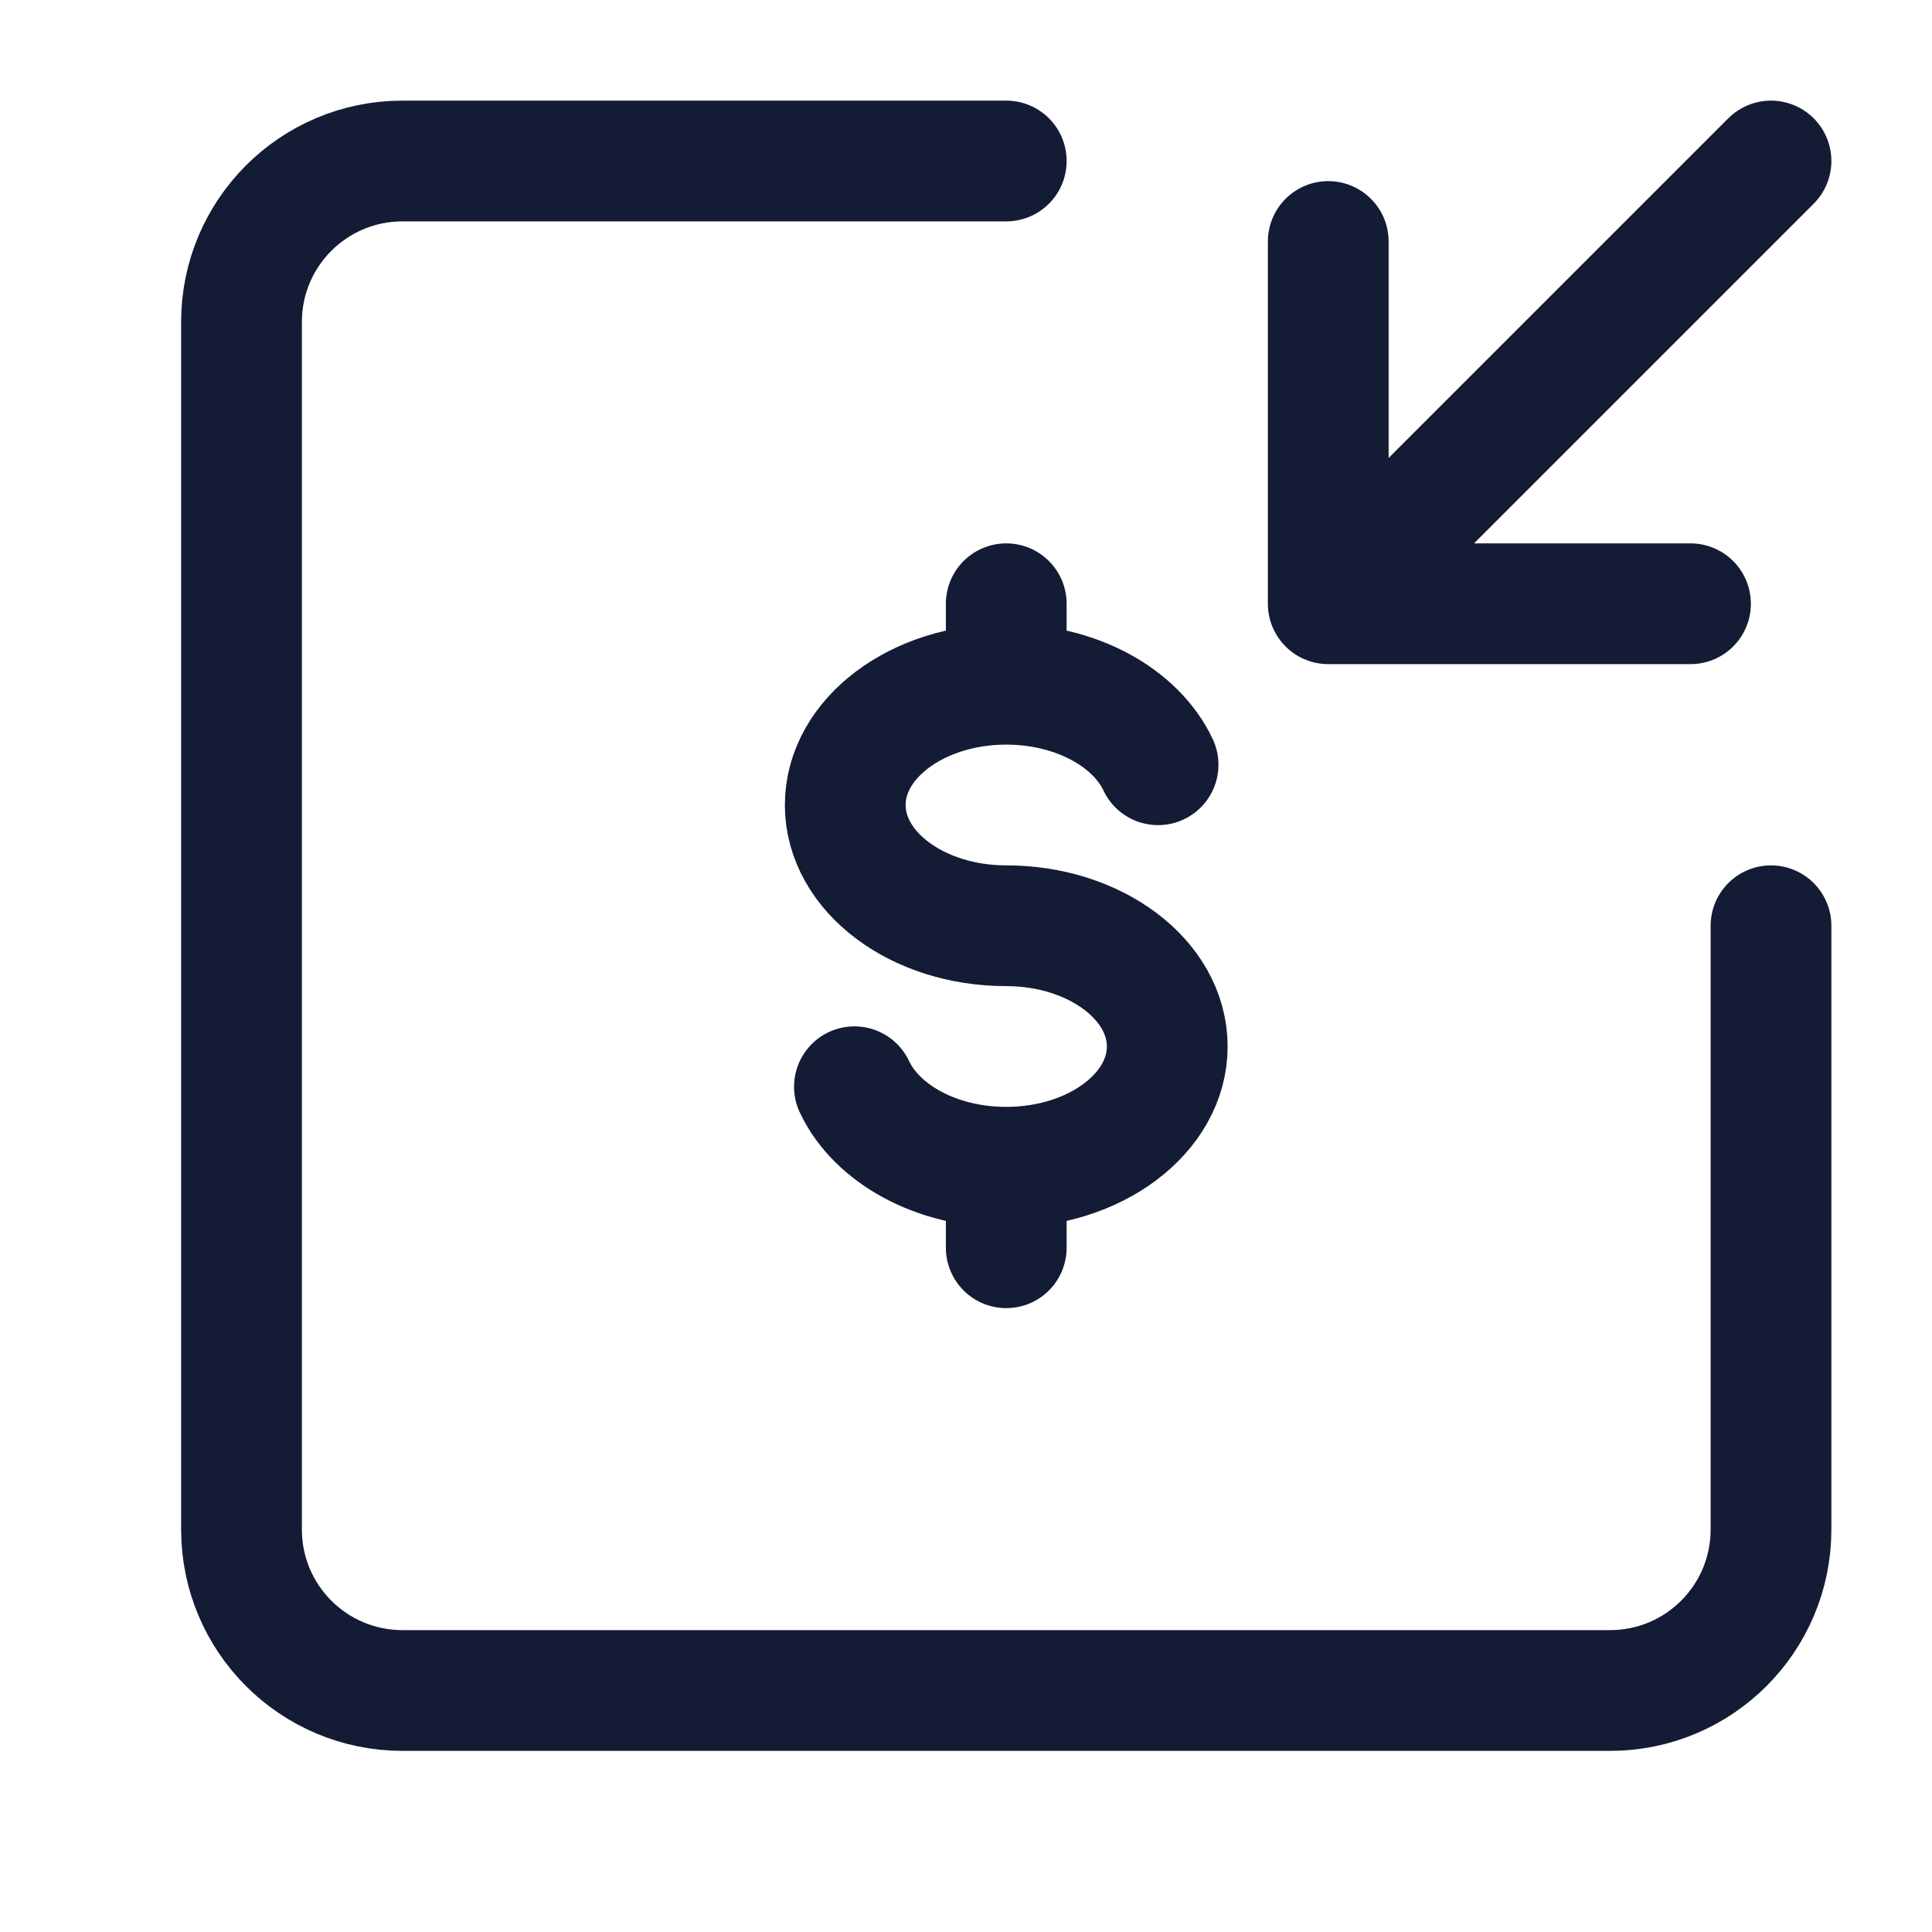 <svg width="24" height="24" viewBox="0 0 24 24" fill="none" xmlns="http://www.w3.org/2000/svg">
<path d="M12.5 8.5C11.395 8.5 10.5 9.172 10.5 10C10.5 10.828 11.395 11.5 12.5 11.5C13.605 11.5 14.5 12.172 14.5 13C14.5 13.828 13.605 14.5 12.5 14.5M12.5 8.5C13.371 8.5 14.112 8.917 14.386 9.5M12.5 8.5V7.5M12.5 14.5C11.629 14.5 10.888 14.083 10.614 13.5M12.5 14.5L12.5 15.5" stroke="#141B34" stroke-width="1.5" stroke-linecap="round" stroke-linejoin="round"/>
<path d="M12.5 2H5C3.895 2 3 2.895 3 4V19C3 20.105 3.895 21 5 21H20C21.105 21 22 20.105 22 19V11.5" stroke="#141B34" stroke-width="1.5" stroke-linecap="round" stroke-linejoin="round"/>
<path d="M16.5 7.5L21 7.5M16.5 7.5L16.5 3M16.5 7.5L22 2" stroke="#141B34" stroke-width="1.5" stroke-linecap="round" stroke-linejoin="round"/>
</svg>
